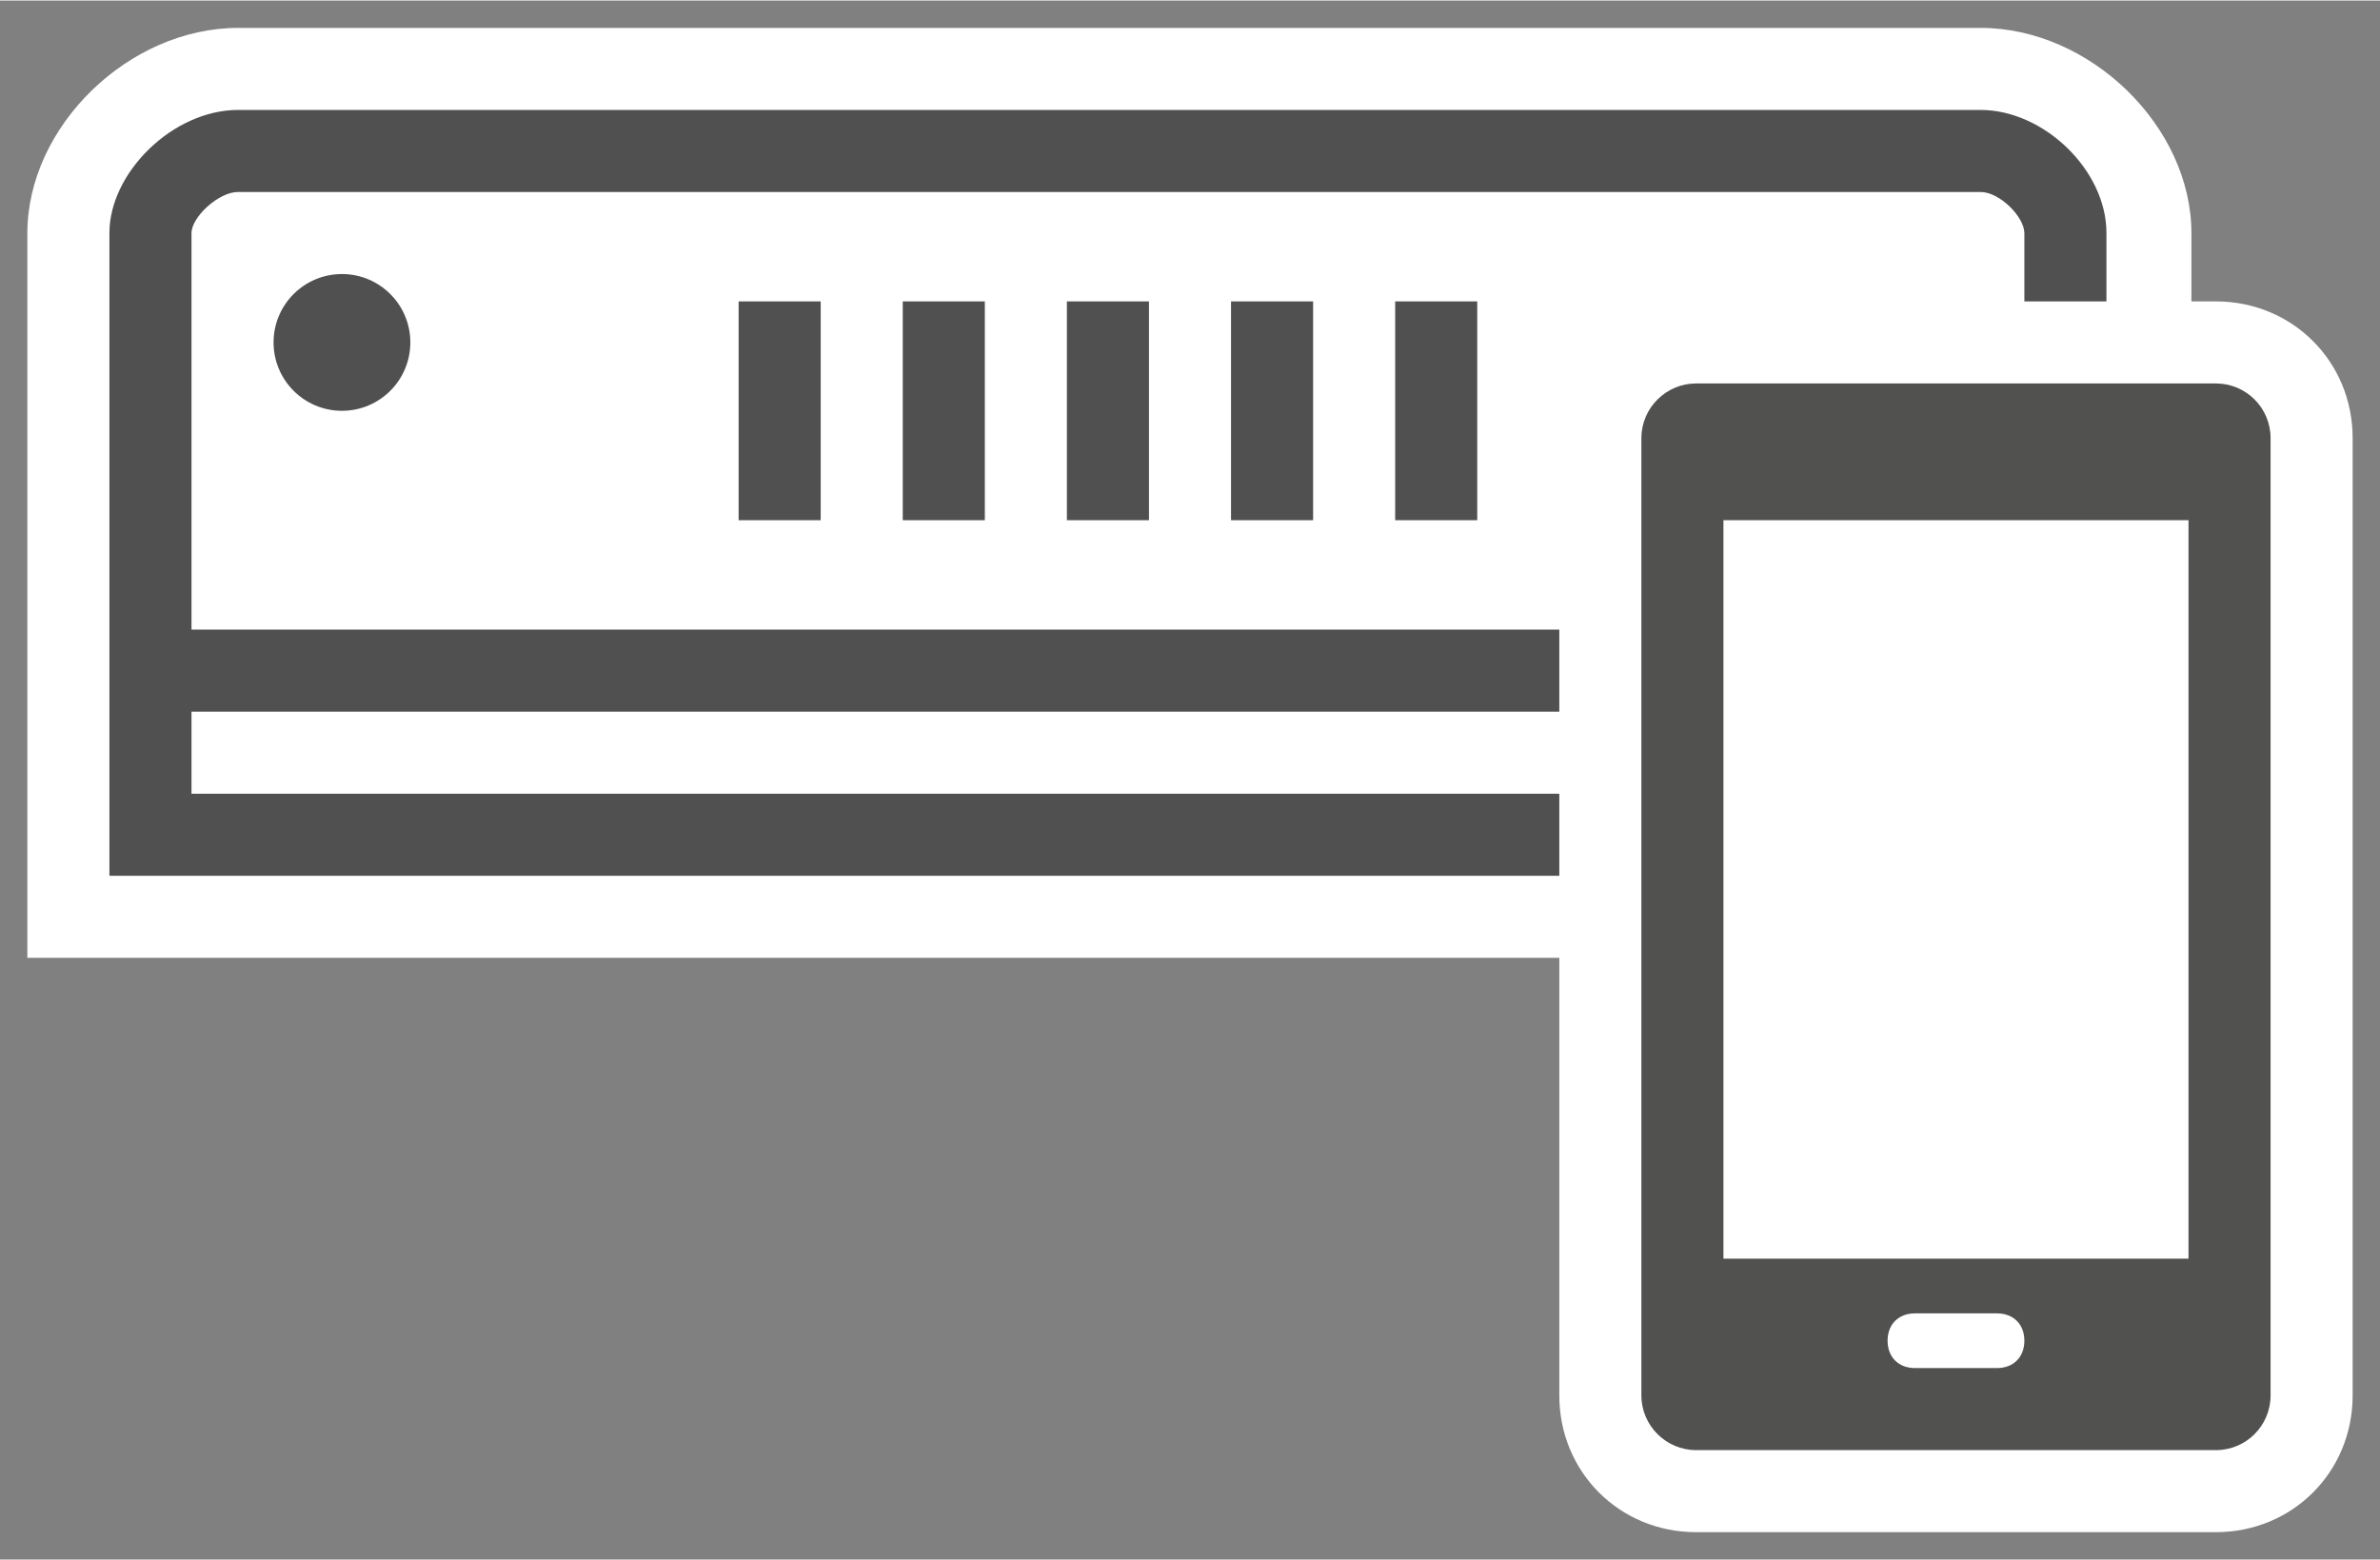 <?xml version="1.0" encoding="UTF-8" standalone="no"?>
<!DOCTYPE svg PUBLIC "-//W3C//DTD SVG 1.1//EN" "http://www.w3.org/Graphics/SVG/1.1/DTD/svg11.dtd">
<!-- Generated by Microsoft Visio, SVG Export SMS Gateway.svg Page-1 -->
<svg xmlns="http://www.w3.org/2000/svg" xmlns:xlink="http://www.w3.org/1999/xlink" xmlns:ev="http://www.w3.org/2001/xml-events"
		xmlns:v="http://schemas.microsoft.com/visio/2003/SVGExtensions/" width="0.906in" height="0.594in"
		viewBox="0 0 65.25 42.75" xml:space="preserve" color-interpolation-filters="sRGB" class="st4">
	<rect x="0" y="0" width="65.25" height="42.75" fill="#808080" stroke="none"/>
	<v:documentProperties v:langID="4108" v:metric="true" v:viewMarkup="false"/>

	<style type="text/css">
	<![CDATA[
		.st1 {fill:#ffffff;stroke:none;stroke-linecap:butt;stroke-width:0.75}
		.st2 {fill:#515050;stroke:none;stroke-linecap:butt;stroke-width:0.75}
		.st3 {fill:#515150;stroke:none;stroke-linecap:butt;stroke-width:0.75}
		.st4 {fill:none;fill-rule:evenodd;font-size:12px;overflow:visible;stroke-linecap:square;stroke-miterlimit:3}
	]]>
	</style>

	<g v:mID="0" v:index="1" v:groupContext="foregroundPage">
		<title>Page-1</title>
		<v:pageProperties v:drawingScale="0.0393701" v:pageScale="0.0393701" v:drawingUnits="24" v:shadowOffsetX="8.50394"
				v:shadowOffsetY="-8.50394"/>
		<g id="group860-1" transform="translate(0.75,-0.75)" v:mID="860" v:groupContext="group">
			<title>SMS Gateway</title>
			<g id="group861-2" transform="translate(7.19425E-14,-15.75)" v:mID="861" v:groupContext="group">
				<title>Sheet.861</title>
				<g id="group862-3" v:mID="862" v:groupContext="group">
					<title>Sheet.862</title>
					<g id="group863-4" v:mID="863" v:groupContext="group">
						<title>Sheet.863</title>
						<g id="shape864-5" v:mID="864" v:groupContext="shape">
							<title>Sheet.864</title>
							<path d="M0 42.75 L0 22.88 C0 19.95 2.78 17.25 5.78 17.25 L53.55 17.25 C56.55 17.25 59.33 19.95 59.33
										 22.88 L59.33 42.75 L0 42.75 Z" class="st1"/>
						</g>
						<g id="shape865-7" v:mID="865" v:groupContext="shape" transform="translate(2.25,-2.25)">
							<title>Sheet.865</title>
							<path d="M42.45 21.75 L3.53 21.75 C1.73 21.75 0 23.48 0 25.12 L0 42.75 L54.75 42.75 L54.75 25.12 C54.75
										 23.4 53.03 21.75 51.3 21.75 L42.45 21.75 Z" class="st2"/>
						</g>
						<g id="shape866-9" v:mID="866" v:groupContext="shape" transform="translate(4.5,-4.5)">
							<title>Sheet.866</title>
							<path d="M0 42.75 L0 27.38 C0 26.93 0.75 26.25 1.27 26.25 L49.05 26.25 C49.57 26.25 50.25 26.93 50.25
										 27.38 L50.25 42.75 L0 42.75 Z" class="st1"/>
						</g>
					</g>
					<g id="group867-11" transform="translate(19.5,-12)" v:mID="867" v:groupContext="group">
						<title>Sheet.867</title>
						<g id="shape868-12" v:mID="868" v:groupContext="shape">
							<title>Sheet.868</title>
							<rect x="0" y="36.75" width="2.25" height="6" class="st2"/>
						</g>
						<g id="shape869-14" v:mID="869" v:groupContext="shape" transform="translate(4.5,-2.13163E-14)">
							<title>Sheet.869</title>
							<rect x="0" y="36.75" width="2.25" height="6" class="st2"/>
						</g>
						<g id="shape870-16" v:mID="870" v:groupContext="shape" transform="translate(9,-2.13163E-14)">
							<title>Sheet.870</title>
							<rect x="0" y="36.75" width="2.25" height="6" class="st2"/>
						</g>
						<g id="shape871-18" v:mID="871" v:groupContext="shape" transform="translate(13.5,-2.13163E-14)">
							<title>Sheet.871</title>
							<rect x="0" y="36.75" width="2.25" height="6" class="st2"/>
						</g>
						<g id="shape872-20" v:mID="872" v:groupContext="shape" transform="translate(18,-2.13163E-14)">
							<title>Sheet.872</title>
							<rect x="0" y="36.75" width="2.25" height="6" class="st2"/>
						</g>
					</g>
					<g id="shape873-22" v:mID="873" v:groupContext="shape" transform="translate(3.75,-6.75)">
						<title>Sheet.873</title>
						<rect x="0" y="40.5" width="51.75" height="2.25" class="st2"/>
					</g>
				</g>
				<g id="shape874-24" v:mID="874" v:groupContext="shape" transform="translate(6.75,-15)">
					<title>Sheet.874</title>
					<ellipse cx="1.875" cy="40.875" rx="1.875" ry="1.875" class="st2"/>
				</g>
			</g>
			<g id="group875-26" transform="translate(42,-2.84217E-14)" v:mID="875" v:groupContext="group">
				<title>Sheet.875</title>
				<g id="shape876-27" v:mID="876" v:groupContext="shape">
					<title>Sheet.876</title>
					<path d="M3.75 42.75 C1.65 42.75 0 41.1 0 39 L0 12.75 C-0 10.65 1.65 9 3.75 9 L18 9 C20.1 9 21.75 10.65 21.75
								 12.75 L21.75 39 C21.75 41.1 20.1 42.75 18 42.75 L3.75 42.75 Z" class="st1"/>
				</g>
				<g id="shape877-29" v:mID="877" v:groupContext="shape" transform="translate(2.25,-2.25)">
					<title>Sheet.877</title>
					<path d="M15.75 13.5 L1.5 13.5 C0.68 13.5 0 14.17 0 15 L0 41.25 C-0 42.08 0.68 42.75 1.5 42.75 L15.75 42.75 C16.58
								 42.75 17.25 42.08 17.25 41.25 L17.25 15 C17.25 14.17 16.58 13.5 15.75 13.5 ZM9.75 40.5 L7.5 40.5
								 C7.05 40.5 6.75 40.2 6.75 39.75 C6.75 39.3 7.05 39 7.5 39 L9.75 39 C10.2 39 10.5 39.3 10.5 39.75
								 C10.5 40.2 10.2 40.5 9.75 40.5 ZM15 37.5 L2.25 37.5 L2.25 17.25 L15 17.25 L15 37.5 Z" class="st3"/>
				</g>
			</g>
		</g>
	</g>
</svg>
